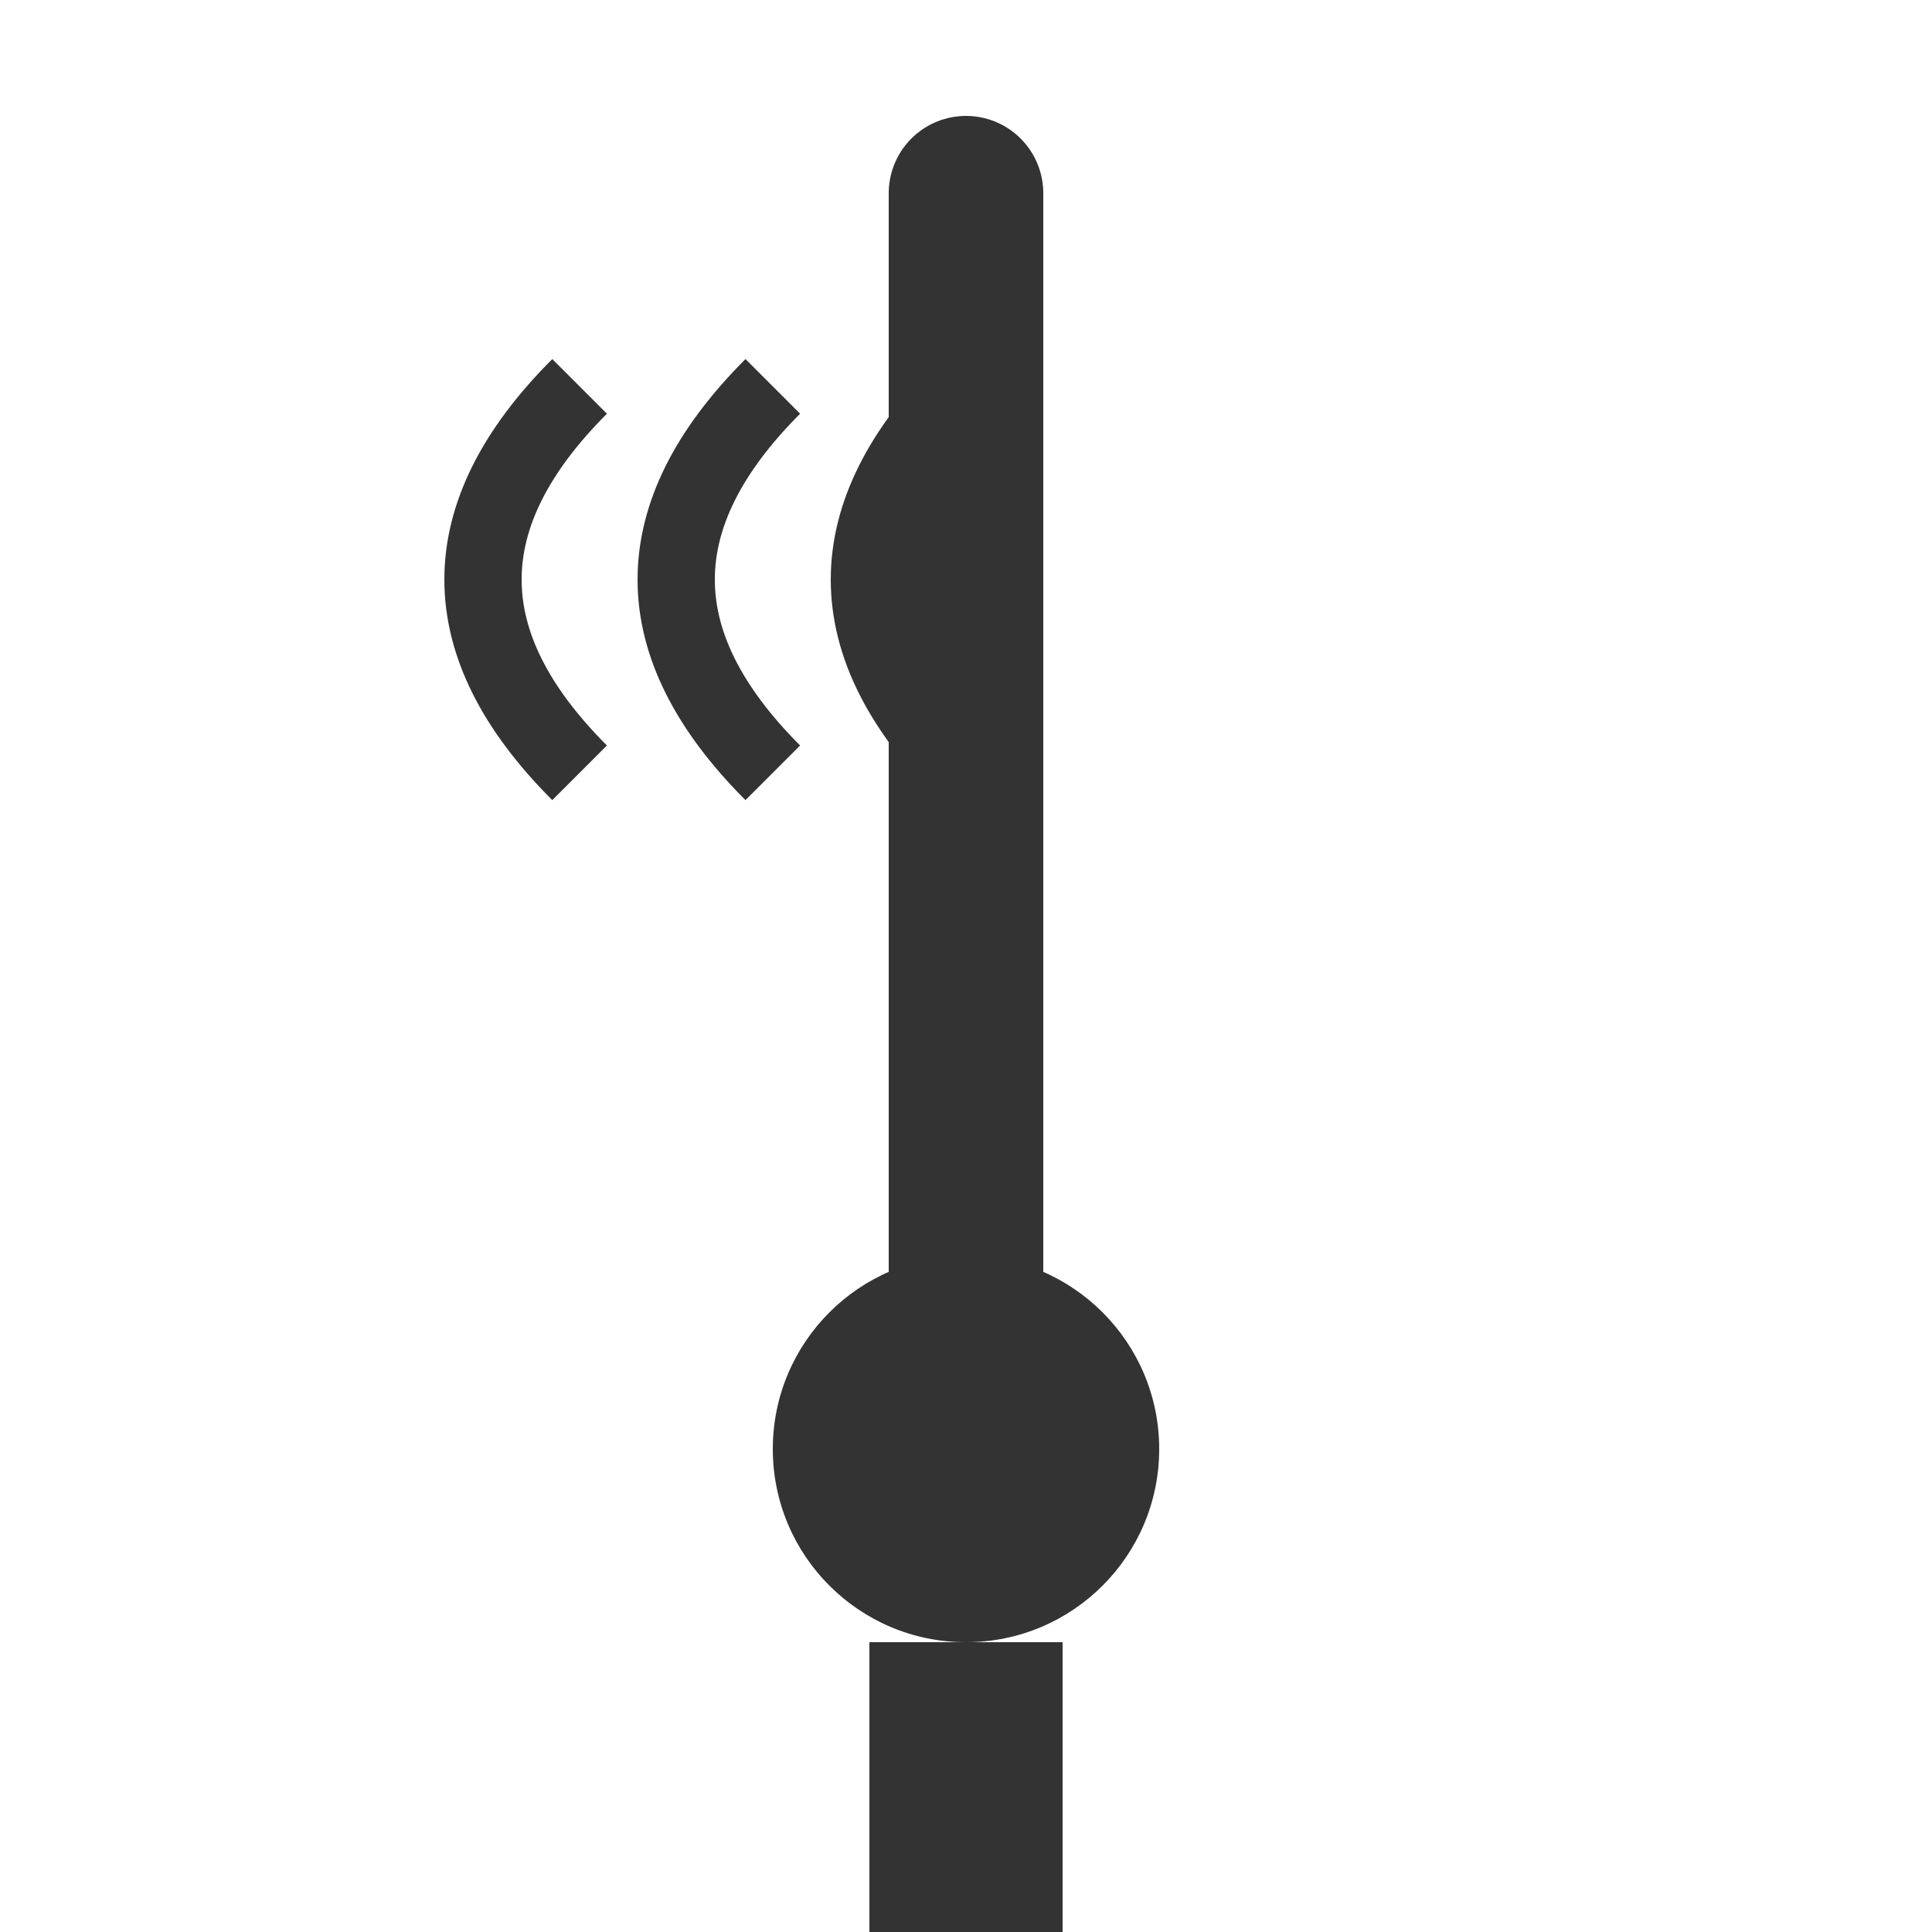 <svg xmlns="http://www.w3.org/2000/svg" viewBox="0 0 100 100" width="100" height="100">
  <!-- Основа микрофона -->
  <path d="M50 10 L50 70" stroke="#333" stroke-width="8" stroke-linecap="round" />
  <circle cx="50" cy="75" r="10" fill="#333" />

  <!-- Элементы звука -->
  <path d="M30 20 Q20 30 30 40" stroke="#333" stroke-width="4" fill="none" />
  <path d="M40 20 Q30 30 40 40" stroke="#333" stroke-width="4" fill="none" />
  <path d="M50 20 Q40 30 50 40" stroke="#333" stroke-width="4" fill="none" />

  <!-- Подставка микрофона -->
  <rect x="45" y="85" width="10" height="15" fill="#333" />
</svg>